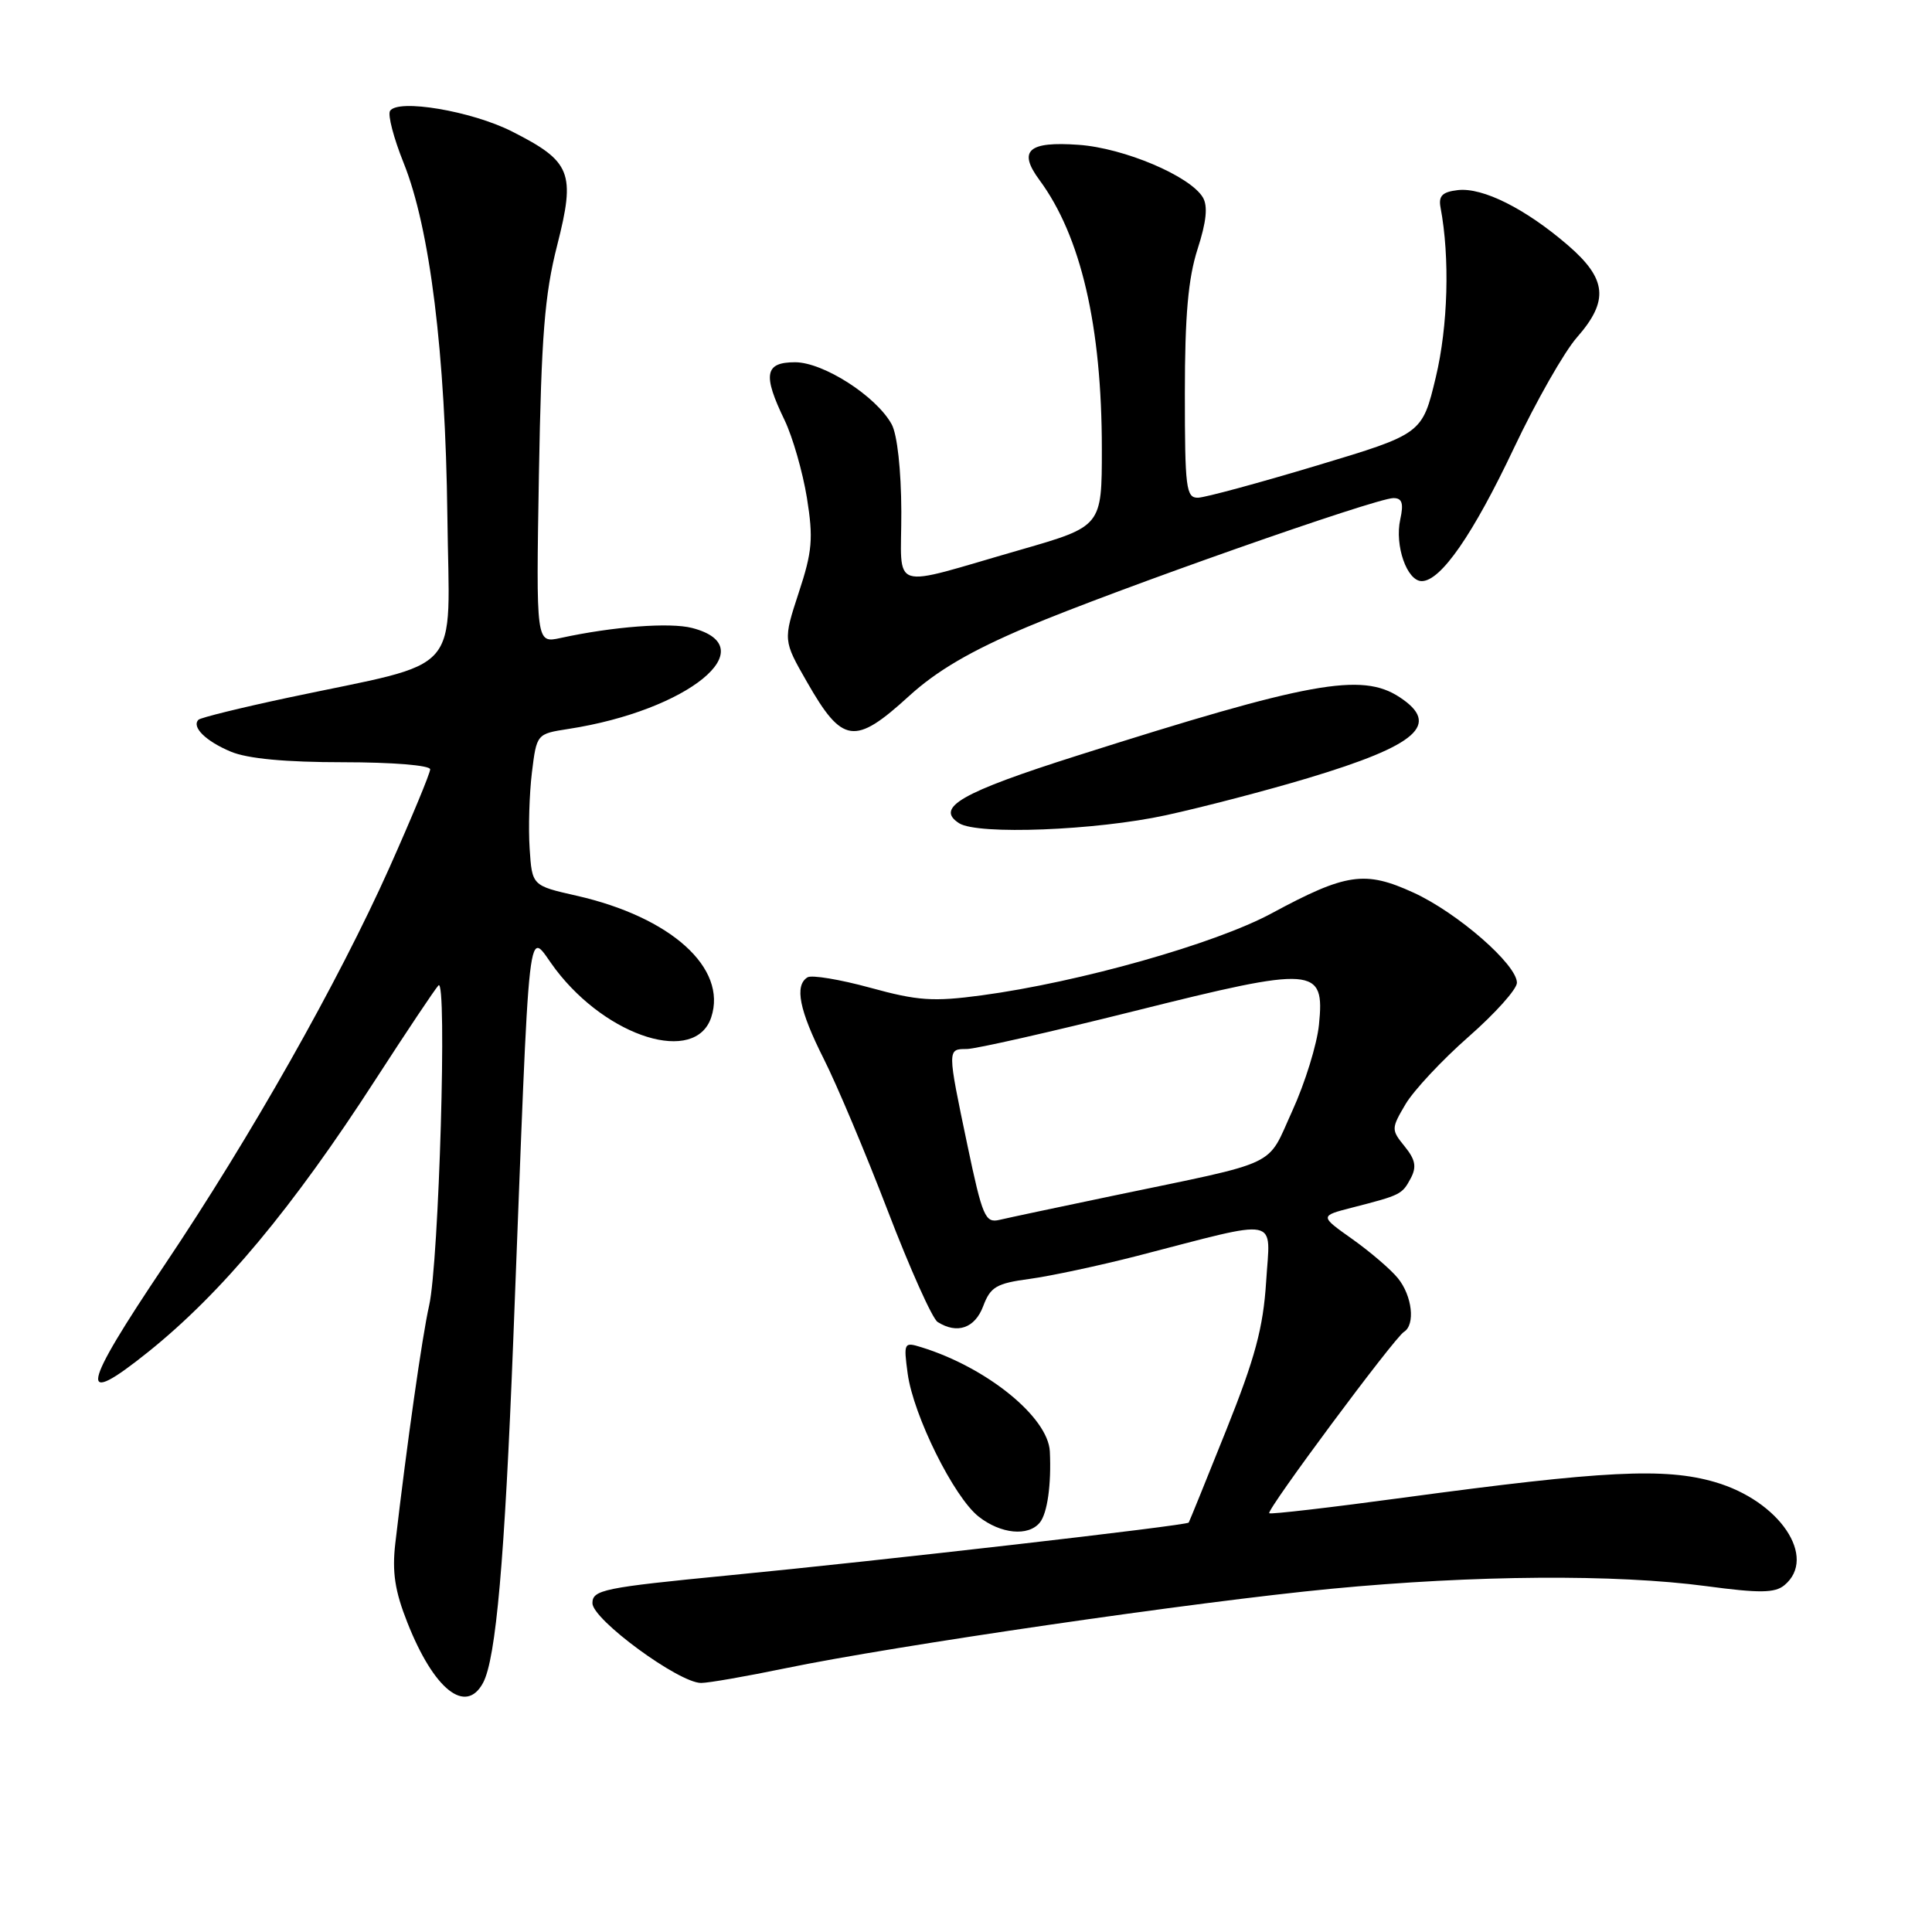 <?xml version="1.0" encoding="UTF-8" standalone="no"?>
<!DOCTYPE svg PUBLIC "-//W3C//DTD SVG 1.1//EN" "http://www.w3.org/Graphics/SVG/1.1/DTD/svg11.dtd" >
<svg xmlns="http://www.w3.org/2000/svg" xmlns:xlink="http://www.w3.org/1999/xlink" version="1.1" viewBox="0 0 256 256">
 <g >
 <path fill="currentColor"
d=" M 64.01 222.98 C 65.72 219.78 66.87 206.73 68.01 177.57 C 70.32 118.36 69.74 123.37 73.63 128.46 C 80.54 137.52 92.16 141.09 94.24 134.80 C 96.40 128.27 88.91 121.52 76.37 118.68 C 70.50 117.35 70.50 117.35 70.18 112.43 C 70.00 109.72 70.14 105.19 70.48 102.37 C 71.11 97.25 71.12 97.24 75.31 96.59 C 91.17 94.15 101.48 85.74 91.71 83.21 C 88.78 82.45 81.23 83.02 74.26 84.54 C 71.03 85.24 71.03 85.24 71.41 62.87 C 71.73 44.55 72.16 39.05 73.83 32.50 C 76.28 22.87 75.70 21.40 67.84 17.42 C 62.49 14.71 52.70 13.06 51.68 14.70 C 51.36 15.23 52.17 18.32 53.48 21.58 C 56.97 30.25 59.02 46.78 59.28 68.42 C 59.53 89.98 61.77 87.43 38.15 92.45 C 31.91 93.78 26.58 95.09 26.30 95.37 C 25.35 96.32 27.26 98.21 30.59 99.60 C 32.80 100.53 37.85 101.00 45.47 101.00 C 51.97 101.00 57.00 101.41 57.00 101.94 C 57.00 102.45 54.56 108.33 51.59 114.99 C 44.80 130.16 33.25 150.58 21.81 167.61 C 10.71 184.13 10.23 186.68 19.66 179.12 C 29.40 171.30 38.75 160.09 49.79 143.00 C 53.88 136.68 57.62 131.08 58.10 130.57 C 59.27 129.31 58.17 167.25 56.86 173.00 C 55.94 177.06 53.92 191.29 52.38 204.50 C 51.94 208.30 52.32 210.82 53.98 215.00 C 57.49 223.89 61.72 227.25 64.01 222.98 Z  M 104.09 221.05 C 118.49 218.07 158.62 212.22 176.41 210.52 C 195.44 208.70 214.05 208.57 226.08 210.17 C 233.16 211.12 235.18 211.09 236.44 210.05 C 240.86 206.38 235.81 198.87 227.23 196.38 C 220.60 194.45 212.53 194.86 185.95 198.45 C 176.35 199.75 168.36 200.68 168.18 200.51 C 167.78 200.11 184.73 177.29 186.03 176.48 C 187.56 175.54 187.13 171.71 185.23 169.37 C 184.28 168.20 181.56 165.87 179.18 164.18 C 174.86 161.12 174.86 161.12 179.18 160.01 C 185.61 158.36 185.78 158.27 186.92 156.15 C 187.73 154.63 187.56 153.67 186.13 151.91 C 184.33 149.69 184.34 149.54 186.24 146.31 C 187.32 144.49 191.08 140.46 194.60 137.37 C 198.12 134.28 201.00 131.07 201.00 130.22 C 201.00 127.81 193.13 120.95 187.30 118.28 C 180.86 115.33 178.38 115.69 168.50 121.02 C 161.02 125.06 143.01 130.15 130.06 131.89 C 123.65 132.75 121.60 132.61 115.31 130.88 C 111.29 129.78 107.55 129.16 107.00 129.50 C 105.25 130.58 105.91 133.87 109.14 140.28 C 110.87 143.70 114.69 152.77 117.63 160.43 C 120.57 168.10 123.54 174.73 124.24 175.17 C 126.83 176.81 129.18 176.00 130.28 173.07 C 131.24 170.51 132.04 170.05 136.44 169.46 C 139.22 169.08 145.64 167.71 150.70 166.41 C 169.99 161.43 168.31 161.09 167.77 169.83 C 167.38 175.95 166.31 179.93 162.48 189.50 C 159.84 196.10 157.60 201.61 157.51 201.75 C 157.24 202.14 116.64 206.80 96.50 208.75 C 79.99 210.36 78.50 210.66 78.50 212.43 C 78.50 214.60 89.95 223.00 92.90 223.00 C 93.88 223.00 98.92 222.12 104.09 221.05 Z  M 137.78 201.75 C 138.78 200.53 139.32 196.71 139.11 192.33 C 138.88 187.79 130.79 181.21 122.10 178.52 C 119.78 177.80 119.72 177.90 120.27 182.00 C 121.02 187.54 126.39 198.38 129.68 200.96 C 132.60 203.26 136.25 203.62 137.78 201.75 Z  M 154.50 108.02 C 159.45 106.94 167.91 104.73 173.29 103.11 C 187.85 98.74 190.96 95.99 185.44 92.37 C 180.42 89.08 173.54 90.33 142.69 100.14 C 127.35 105.01 123.85 107.02 127.10 109.09 C 129.57 110.65 145.21 110.04 154.50 108.02 Z  M 120.43 92.25 C 124.13 88.87 128.65 86.23 136.07 83.09 C 147.74 78.16 182.29 66.00 184.64 66.00 C 185.79 66.00 186.01 66.69 185.54 68.83 C 184.78 72.28 186.43 77.00 188.39 77.00 C 190.91 77.00 195.19 70.82 200.62 59.34 C 203.53 53.20 207.27 46.62 208.95 44.71 C 213.22 39.85 212.93 36.96 207.75 32.49 C 202.13 27.65 196.47 24.81 193.17 25.19 C 191.11 25.43 190.59 25.96 190.88 27.50 C 192.13 34.14 191.87 43.21 190.25 49.99 C 188.45 57.49 188.45 57.49 174.48 61.69 C 166.79 64.00 159.71 65.92 158.75 65.95 C 157.16 65.99 157.00 64.69 157.00 52.11 C 157.00 41.83 157.44 36.88 158.68 33.02 C 159.86 29.37 160.07 27.31 159.38 26.15 C 157.68 23.32 148.96 19.62 142.93 19.19 C 136.25 18.71 134.85 19.95 137.73 23.85 C 143.23 31.29 146.00 43.21 146.00 59.48 C 146.00 69.74 146.00 69.74 135.25 72.84 C 117.46 77.95 119.46 78.59 119.43 67.80 C 119.41 62.27 118.89 57.57 118.15 56.22 C 116.11 52.50 109.10 48.00 105.35 48.00 C 101.33 48.00 101.04 49.63 103.96 55.67 C 105.03 57.90 106.36 62.53 106.92 65.96 C 107.78 71.34 107.64 73.07 105.84 78.52 C 103.77 84.85 103.77 84.85 106.92 90.35 C 111.62 98.58 113.24 98.81 120.43 92.25 Z  M 128.18 151.71 C 125.51 138.97 125.51 139.00 128.10 139.00 C 129.25 139.00 139.27 136.73 150.35 133.96 C 174.26 127.98 175.55 128.07 174.77 135.78 C 174.51 138.38 172.92 143.51 171.24 147.19 C 167.77 154.79 169.94 153.76 147.50 158.44 C 140.35 159.93 133.57 161.37 132.43 161.64 C 130.55 162.08 130.18 161.24 128.18 151.71 Z "/>
</g>
</svg>
